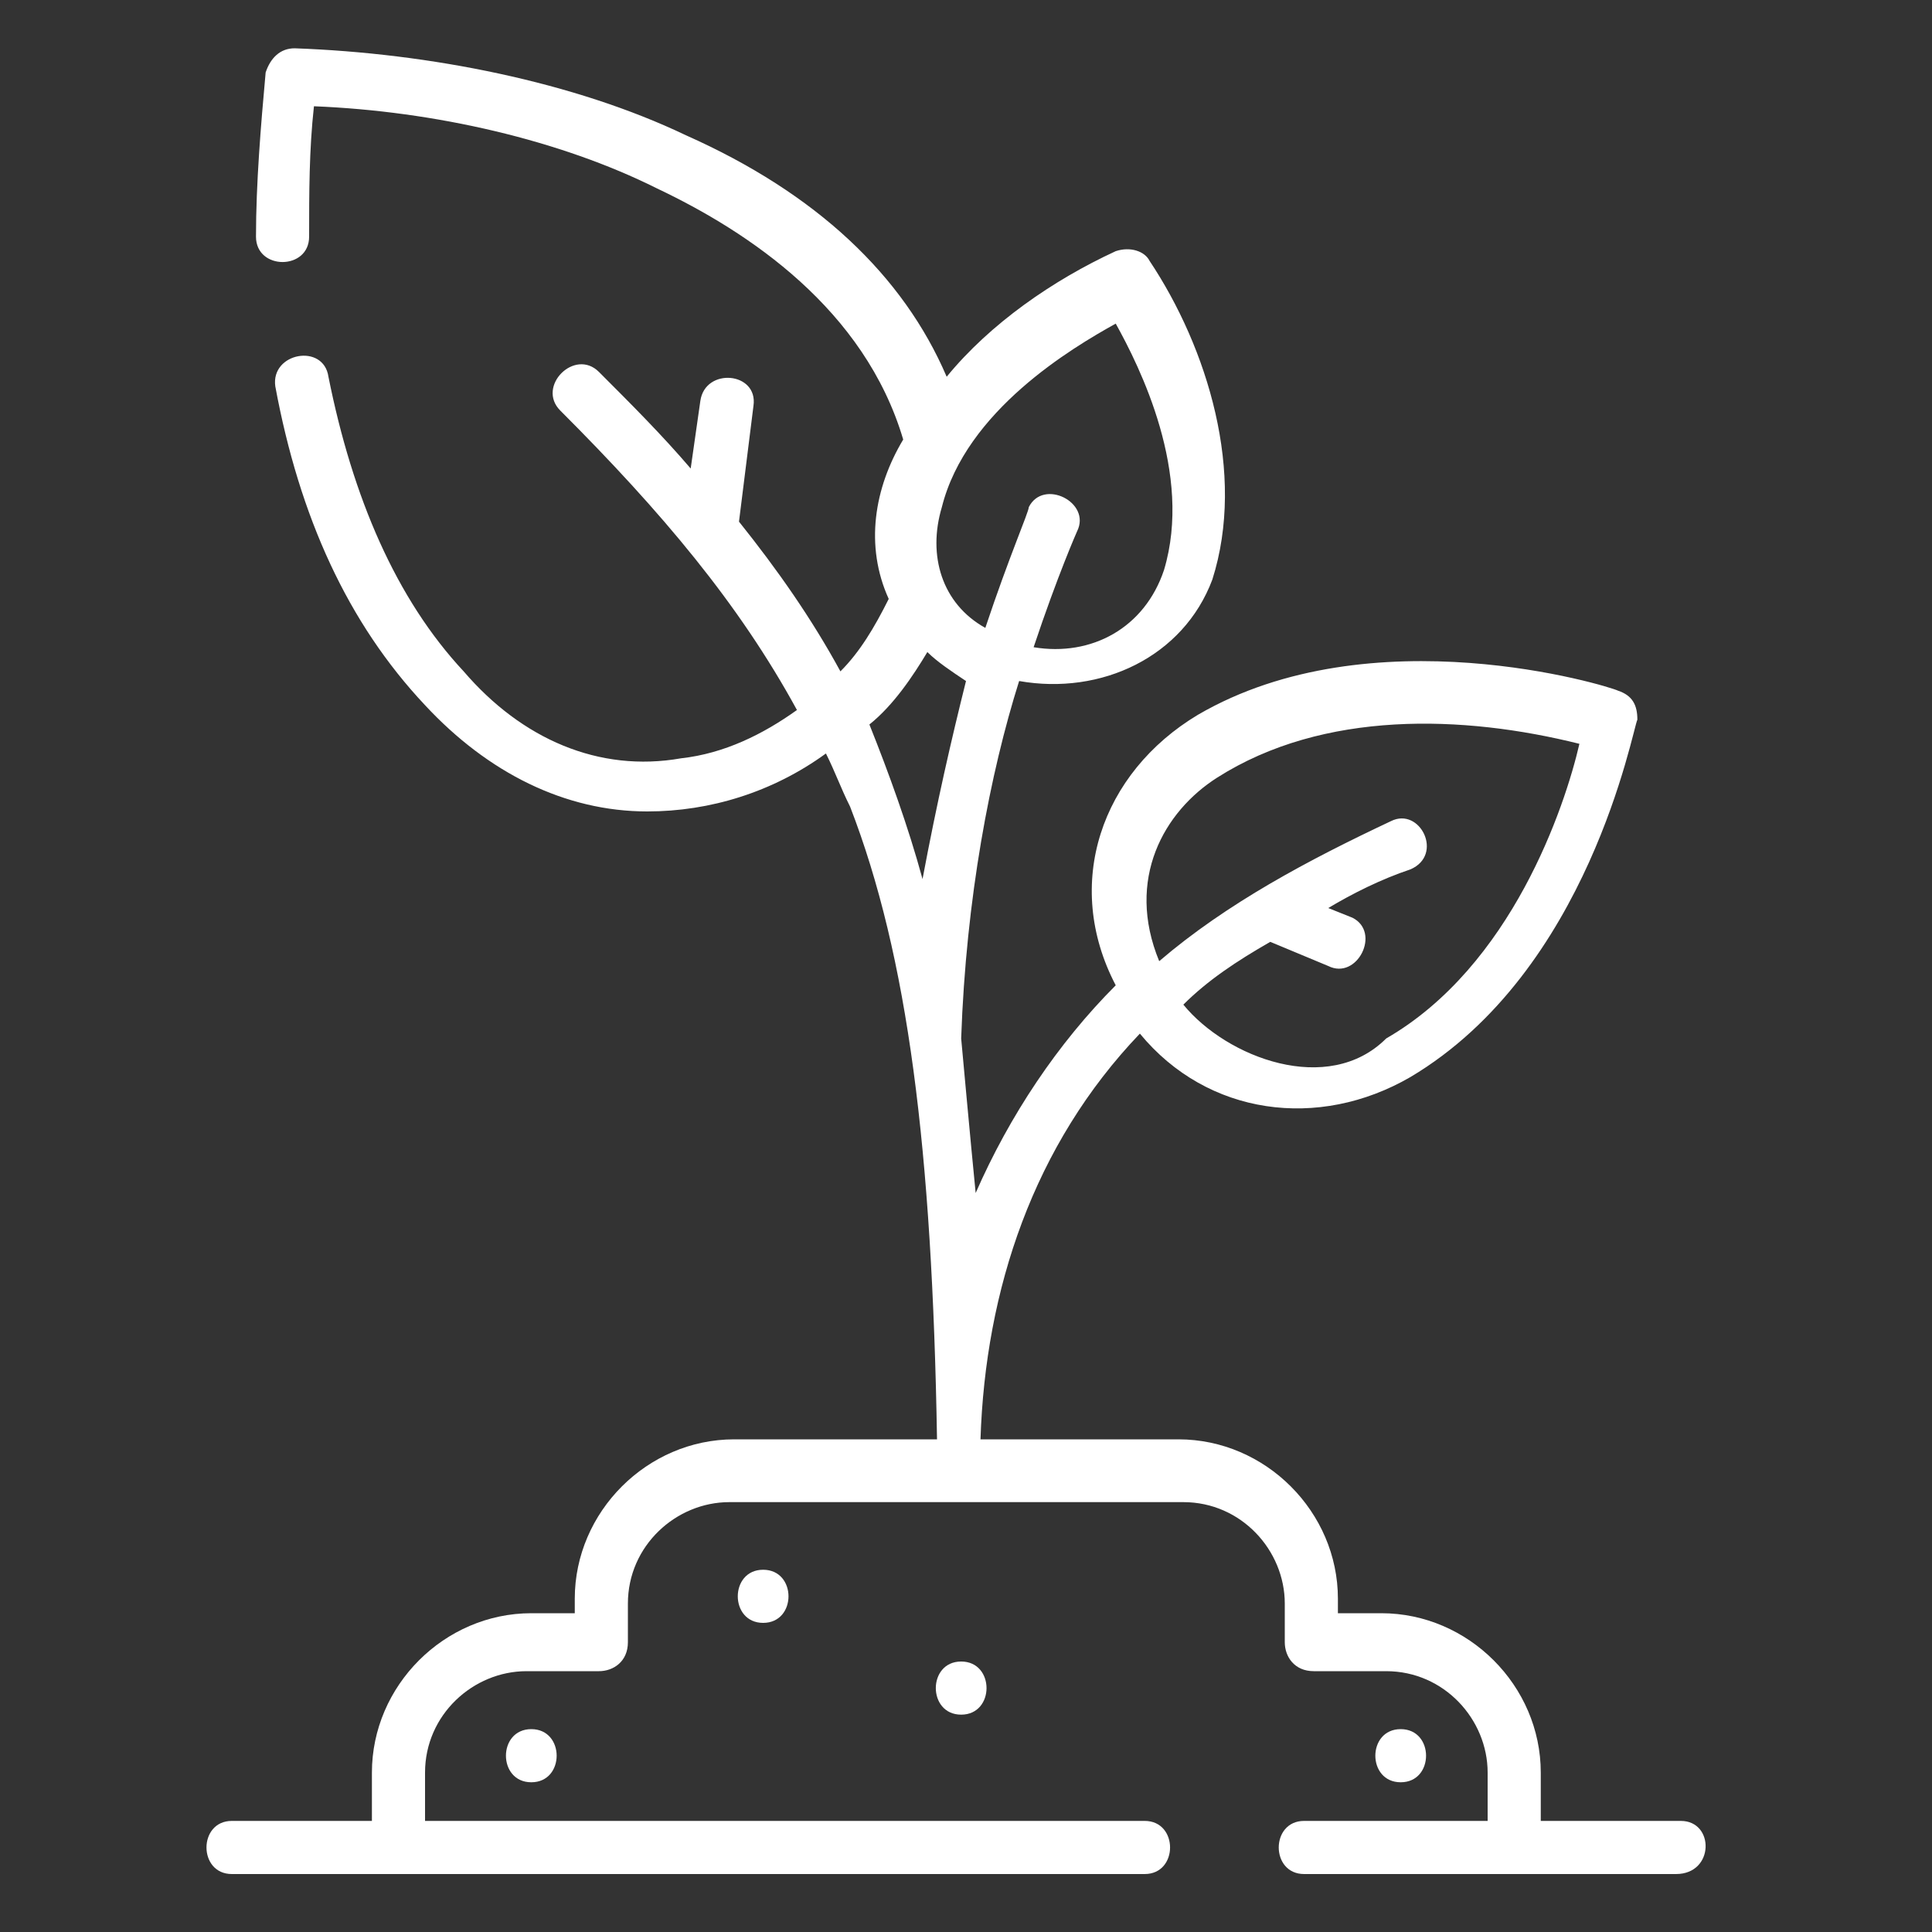 <svg width="60" height="60" viewBox="0 0 60 60" fill="none" xmlns="http://www.w3.org/2000/svg">
<rect x="0" y="0" width="60" height="60" fill="#333333" stroke="none"/>
<path d="M52.2 56.55H47.85V55.05C47.85 52.35 45.6 50.1 42.9 50.1H41.55V49.65C41.55 46.95 39.3 44.7 36.6 44.7H30.45C30.6 40.05 32.1 35.55 35.4 32.1C37.5 34.65 40.95 35.1 43.8 33.45C49.35 30.15 50.7 22.65 50.85 22.35C50.85 21.9 50.7 21.6 50.25 21.45C49.95 21.3 42.6 19.05 37.2 22.2C34.2 24 33 27.45 34.65 30.6C32.85 32.4 31.35 34.65 30.3 37.05C30.15 35.55 29.85 32.25 29.85 32.25C30 27.9 30.75 24 31.65 21.15C34.2 21.6 36.75 20.4 37.65 18C38.7 14.7 37.5 10.8 35.7 8.1C35.55 7.8 35.1 7.65 34.65 7.8C32.7 8.7 30.75 10.05 29.4 11.7C28.05 8.55 25.35 6 21.3 4.2C17.85 2.55 13.35 1.65 9.15 1.5C8.7 1.5 8.4 1.8 8.25 2.25C8.1 3.9 7.95 5.7 7.95 7.35C7.95 8.4 9.6 8.4 9.6 7.35C9.6 6 9.6 4.65 9.75 3.3C13.5 3.45 17.4 4.35 20.4 5.85C23.25 7.2 26.85 9.6 28.05 13.65C27.15 15.15 26.85 16.95 27.6 18.6C27.15 19.5 26.7 20.25 26.1 20.85C25.2 19.2 24.15 17.7 22.95 16.2L23.4 12.6C23.55 11.55 21.9 11.4 21.75 12.45L21.45 14.55C20.55 13.5 19.65 12.6 18.6 11.55C17.85 10.8 16.65 12 17.4 12.75C20.55 15.9 22.95 18.75 24.75 22.05C23.7 22.8 22.5 23.4 21.15 23.55C18.6 24 16.2 22.95 14.4 20.85C12.3 18.6 10.95 15.45 10.2 11.7C10.05 10.65 8.4 10.95 8.55 12C9.3 16.05 10.8 19.35 13.2 21.9C15.15 24 17.55 25.2 20.1 25.2C22.05 25.2 24 24.6 25.65 23.4C25.95 24 26.1 24.45 26.4 25.05C28.2 29.7 28.95 35.7 29.1 44.7H22.8C20.1 44.7 17.85 46.95 17.85 49.65V50.1H16.5C13.8 50.1 11.55 52.35 11.55 55.05V56.55H7.2C6.15 56.55 6.15 58.2 7.2 58.2H35.55C36.6 58.2 36.6 56.55 35.55 56.55H13.2V55.05C13.2 53.25 14.7 51.9 16.35 51.9H18.6C19.05 51.9 19.5 51.6 19.5 51V49.8C19.5 48 21 46.65 22.65 46.65H36.75C38.55 46.65 39.9 48.15 39.9 49.8V51C39.9 51.45 40.2 51.9 40.8 51.9H43.05C44.85 51.9 46.2 53.4 46.2 55.05V56.55H40.5C39.45 56.55 39.45 58.2 40.5 58.2H52.05C53.25 58.2 53.25 56.55 52.2 56.55ZM37.8 24.15C41.1 22.05 45.45 22.2 49.05 23.1C48.6 25.05 46.95 30 43.05 32.25C41.25 34.05 38.1 32.85 36.75 31.2C37.5 30.45 38.4 29.85 39.45 29.25L41.25 30C42.15 30.45 42.9 28.95 42 28.5L41.25 28.2C42 27.75 42.9 27.3 43.8 27C44.85 26.55 44.1 25.05 43.2 25.5C40.65 26.7 38.1 28.05 36 29.85C34.95 27.3 36.15 25.2 37.8 24.15ZM34.65 10.05C35.4 11.4 37.05 14.7 36.15 17.7C35.55 19.5 33.9 20.4 32.1 20.1C32.85 17.85 33.45 16.5 33.45 16.5C33.9 15.6 32.4 14.85 31.95 15.75C31.95 15.9 31.35 17.25 30.6 19.5C29.25 18.75 28.8 17.25 29.25 15.75C30 12.75 33.3 10.8 34.65 10.05ZM27 22.5C27.75 21.9 28.35 21 28.8 20.25C29.1 20.55 29.55 20.85 30 21.15C29.55 22.95 29.1 24.9 28.65 27.3C28.2 25.65 27.6 24 27 22.5Z" fill="white"/>
<path d="M23.7 50.4C24.75 50.4 24.75 48.75 23.7 48.75C22.65 48.75 22.65 50.4 23.7 50.4Z" fill="white"/>
<path d="M29.85 53.25C30.9 53.25 30.9 51.6 29.85 51.6C28.8 51.6 28.8 53.25 29.85 53.25Z" fill="white"/>
<path d="M16.5 55.35C17.55 55.35 17.55 53.7 16.5 53.7C15.45 53.7 15.45 55.35 16.5 55.35Z" fill="white"/>
<path d="M43.5 53.7C42.45 53.7 42.45 55.35 43.5 55.35C44.55 55.35 44.55 53.7 43.5 53.7Z" fill="white"/>
</svg>

